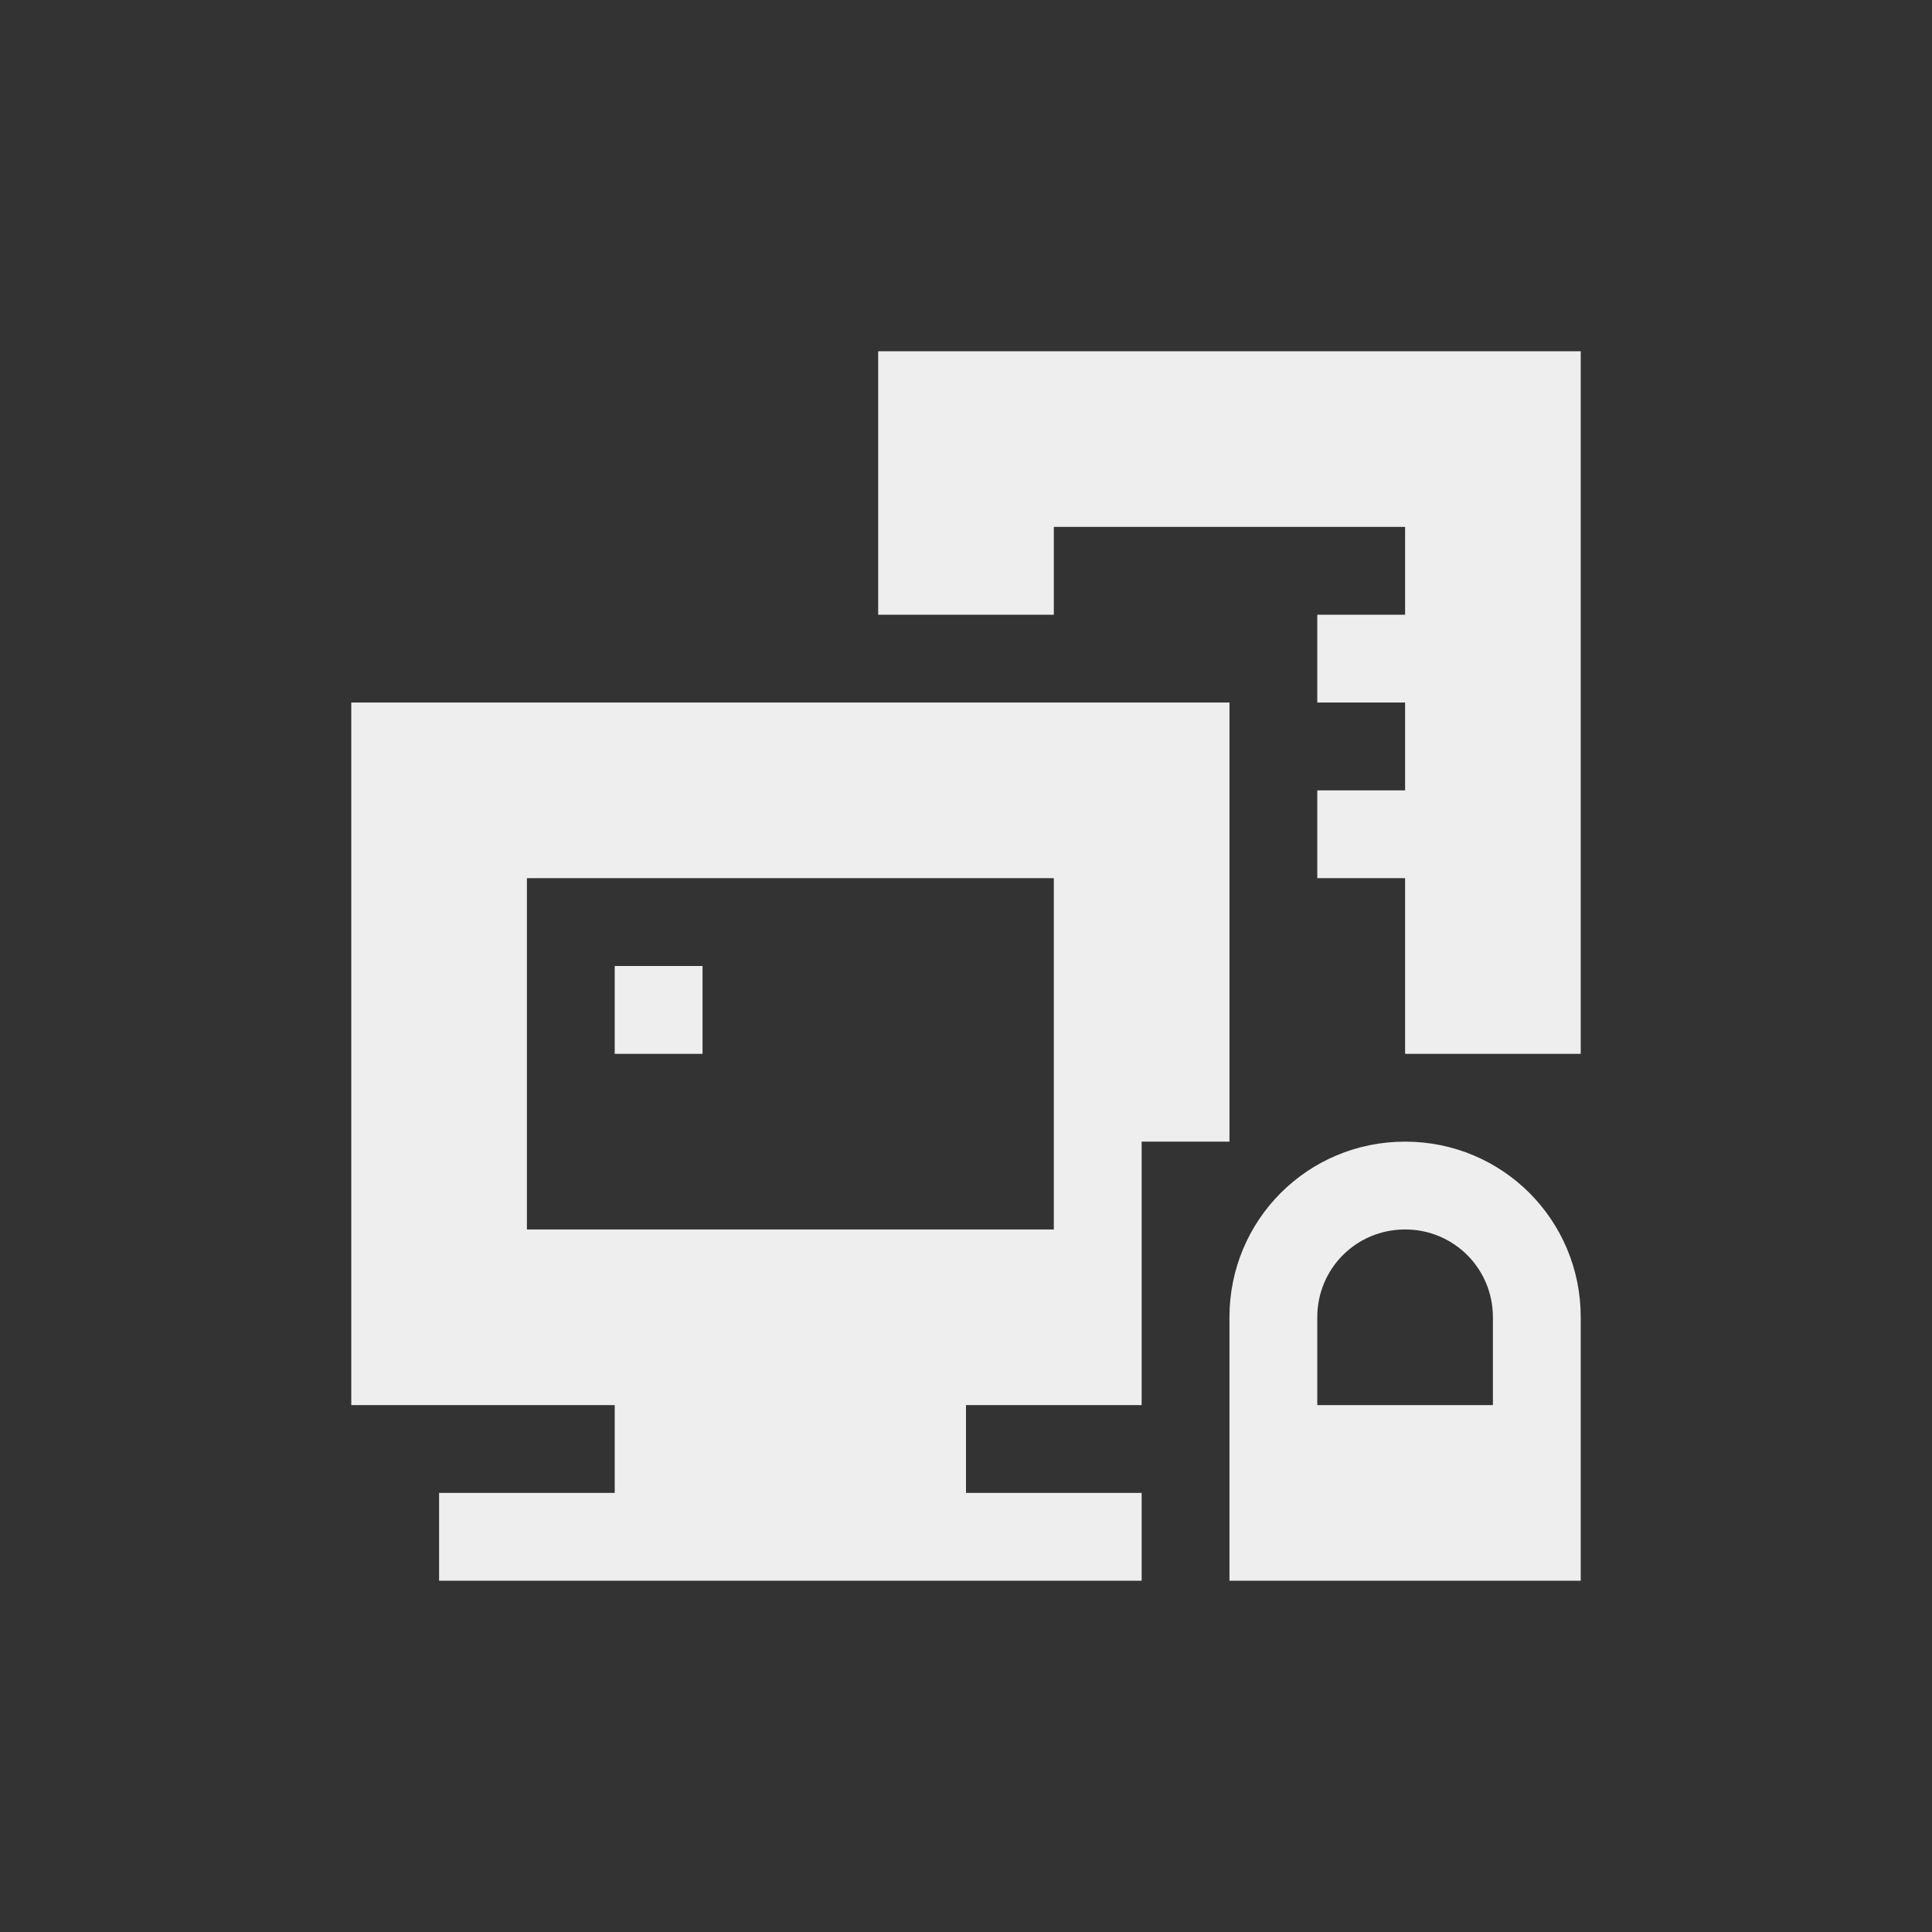 
<svg xmlns="http://www.w3.org/2000/svg" xmlns:xlink="http://www.w3.org/1999/xlink" width="22px" height="22px" viewBox="0 0 22 22" version="1.1">
<rect x="0" y="0" width="22" height="22" fill="#333333" stroke="none"/>
<g id="surface1">
<defs>
  <style id="current-color-scheme" type="text/css">
   .ColorScheme-Text { color:#eeeeee; } .ColorScheme-Highlight { color:#424242; }
  </style>
 </defs>
<path style="fill:currentColor" class="ColorScheme-Text" d="M 10 4 L 10 7 L 12 7 L 12 6 L 16 6 L 16 7 L 15 7 L 15 8 L 16 8 L 16 9 L 15 9 L 15 10 L 16 10 L 16 12 L 18 12 L 18 4 Z M 4 8 L 4 16 L 7 16 L 7 17 L 5 17 L 5 18 L 13 18 L 13 17 L 11 17 L 11 16 L 13 16 L 13 13 L 14 13 L 14 8 Z M 6 10 L 12 10 L 12 14 L 6 14 Z M 7 11 L 7 12 L 8 12 L 8 11 Z M 16 13 C 14.891 13 14 13.891 14 15 L 14 18 L 18 18 L 18 15 C 18 13.891 17.109 13 16 13 Z M 16 14 C 16.555 14 17 14.445 17 15 L 17 16 L 15 16 L 15 15 C 15 14.445 15.445 14 16 14 Z M 16 14 "/>
</g>
</svg>
